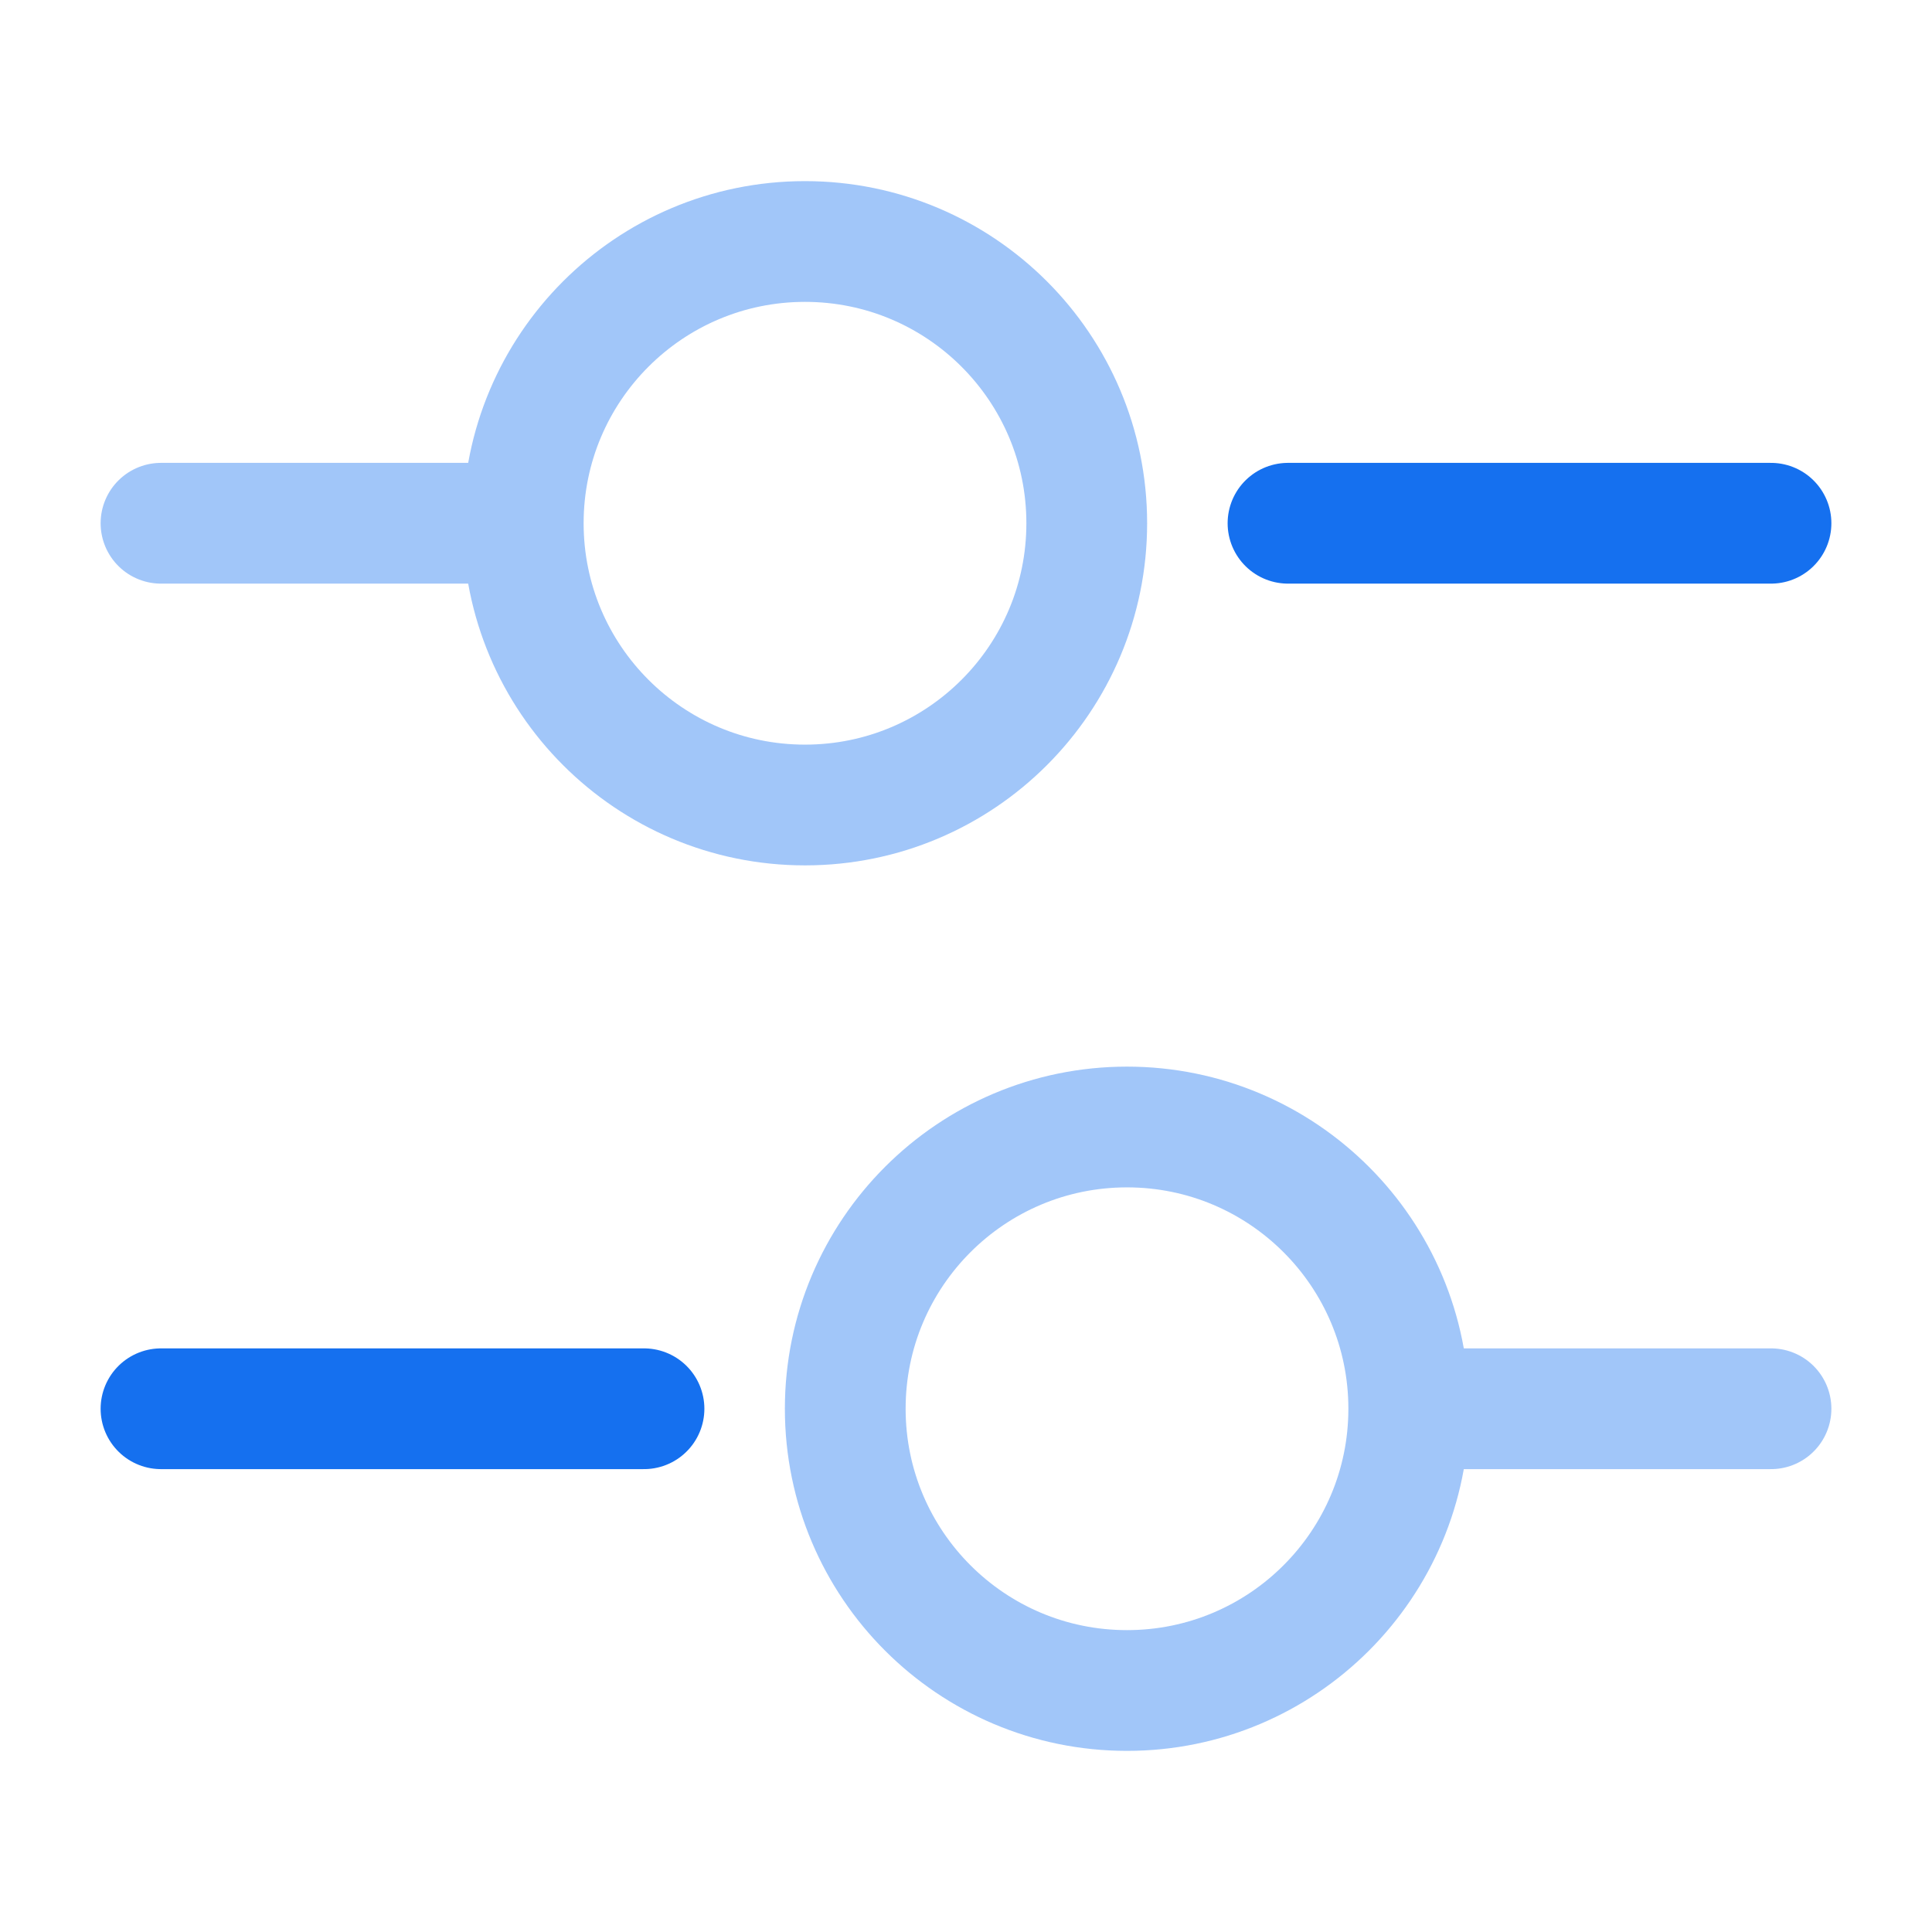 <svg width="24" height="24" viewBox="0 0 24 24" fill="none" xmlns="http://www.w3.org/2000/svg">
<path d="M22 6.5H16" stroke="#1570EF" stroke-width="1.5" stroke-miterlimit="10" stroke-linecap="round" stroke-linejoin="round"/>
<g opacity="0.4">
<path d="M6 6.5H2" stroke="#1570EF" stroke-width="1.5" stroke-miterlimit="10" stroke-linecap="round" stroke-linejoin="round"/>
<path d="M10 10C11.933 10 13.5 8.433 13.5 6.5C13.5 4.567 11.933 3 10 3C8.067 3 6.5 4.567 6.5 6.5C6.5 8.433 8.067 10 10 10Z" stroke="#1570EF" stroke-width="1.5" stroke-miterlimit="10" stroke-linecap="round" stroke-linejoin="round"/>
</g>
<path d="M8 17.5H2" stroke="#1570EF" stroke-width="1.5" stroke-miterlimit="10" stroke-linecap="round" stroke-linejoin="round"/>
<g opacity="0.4">
<path d="M22 17.5H18" stroke="#1570EF" stroke-width="1.5" stroke-miterlimit="10" stroke-linecap="round" stroke-linejoin="round"/>
<path d="M14 21C15.933 21 17.5 19.433 17.5 17.5C17.5 15.567 15.933 14 14 14C12.067 14 10.5 15.567 10.5 17.5C10.5 19.433 12.067 21 14 21Z" stroke="#1570EF" stroke-width="1.5" stroke-miterlimit="10" stroke-linecap="round" stroke-linejoin="round"/>
</g>
</svg>
